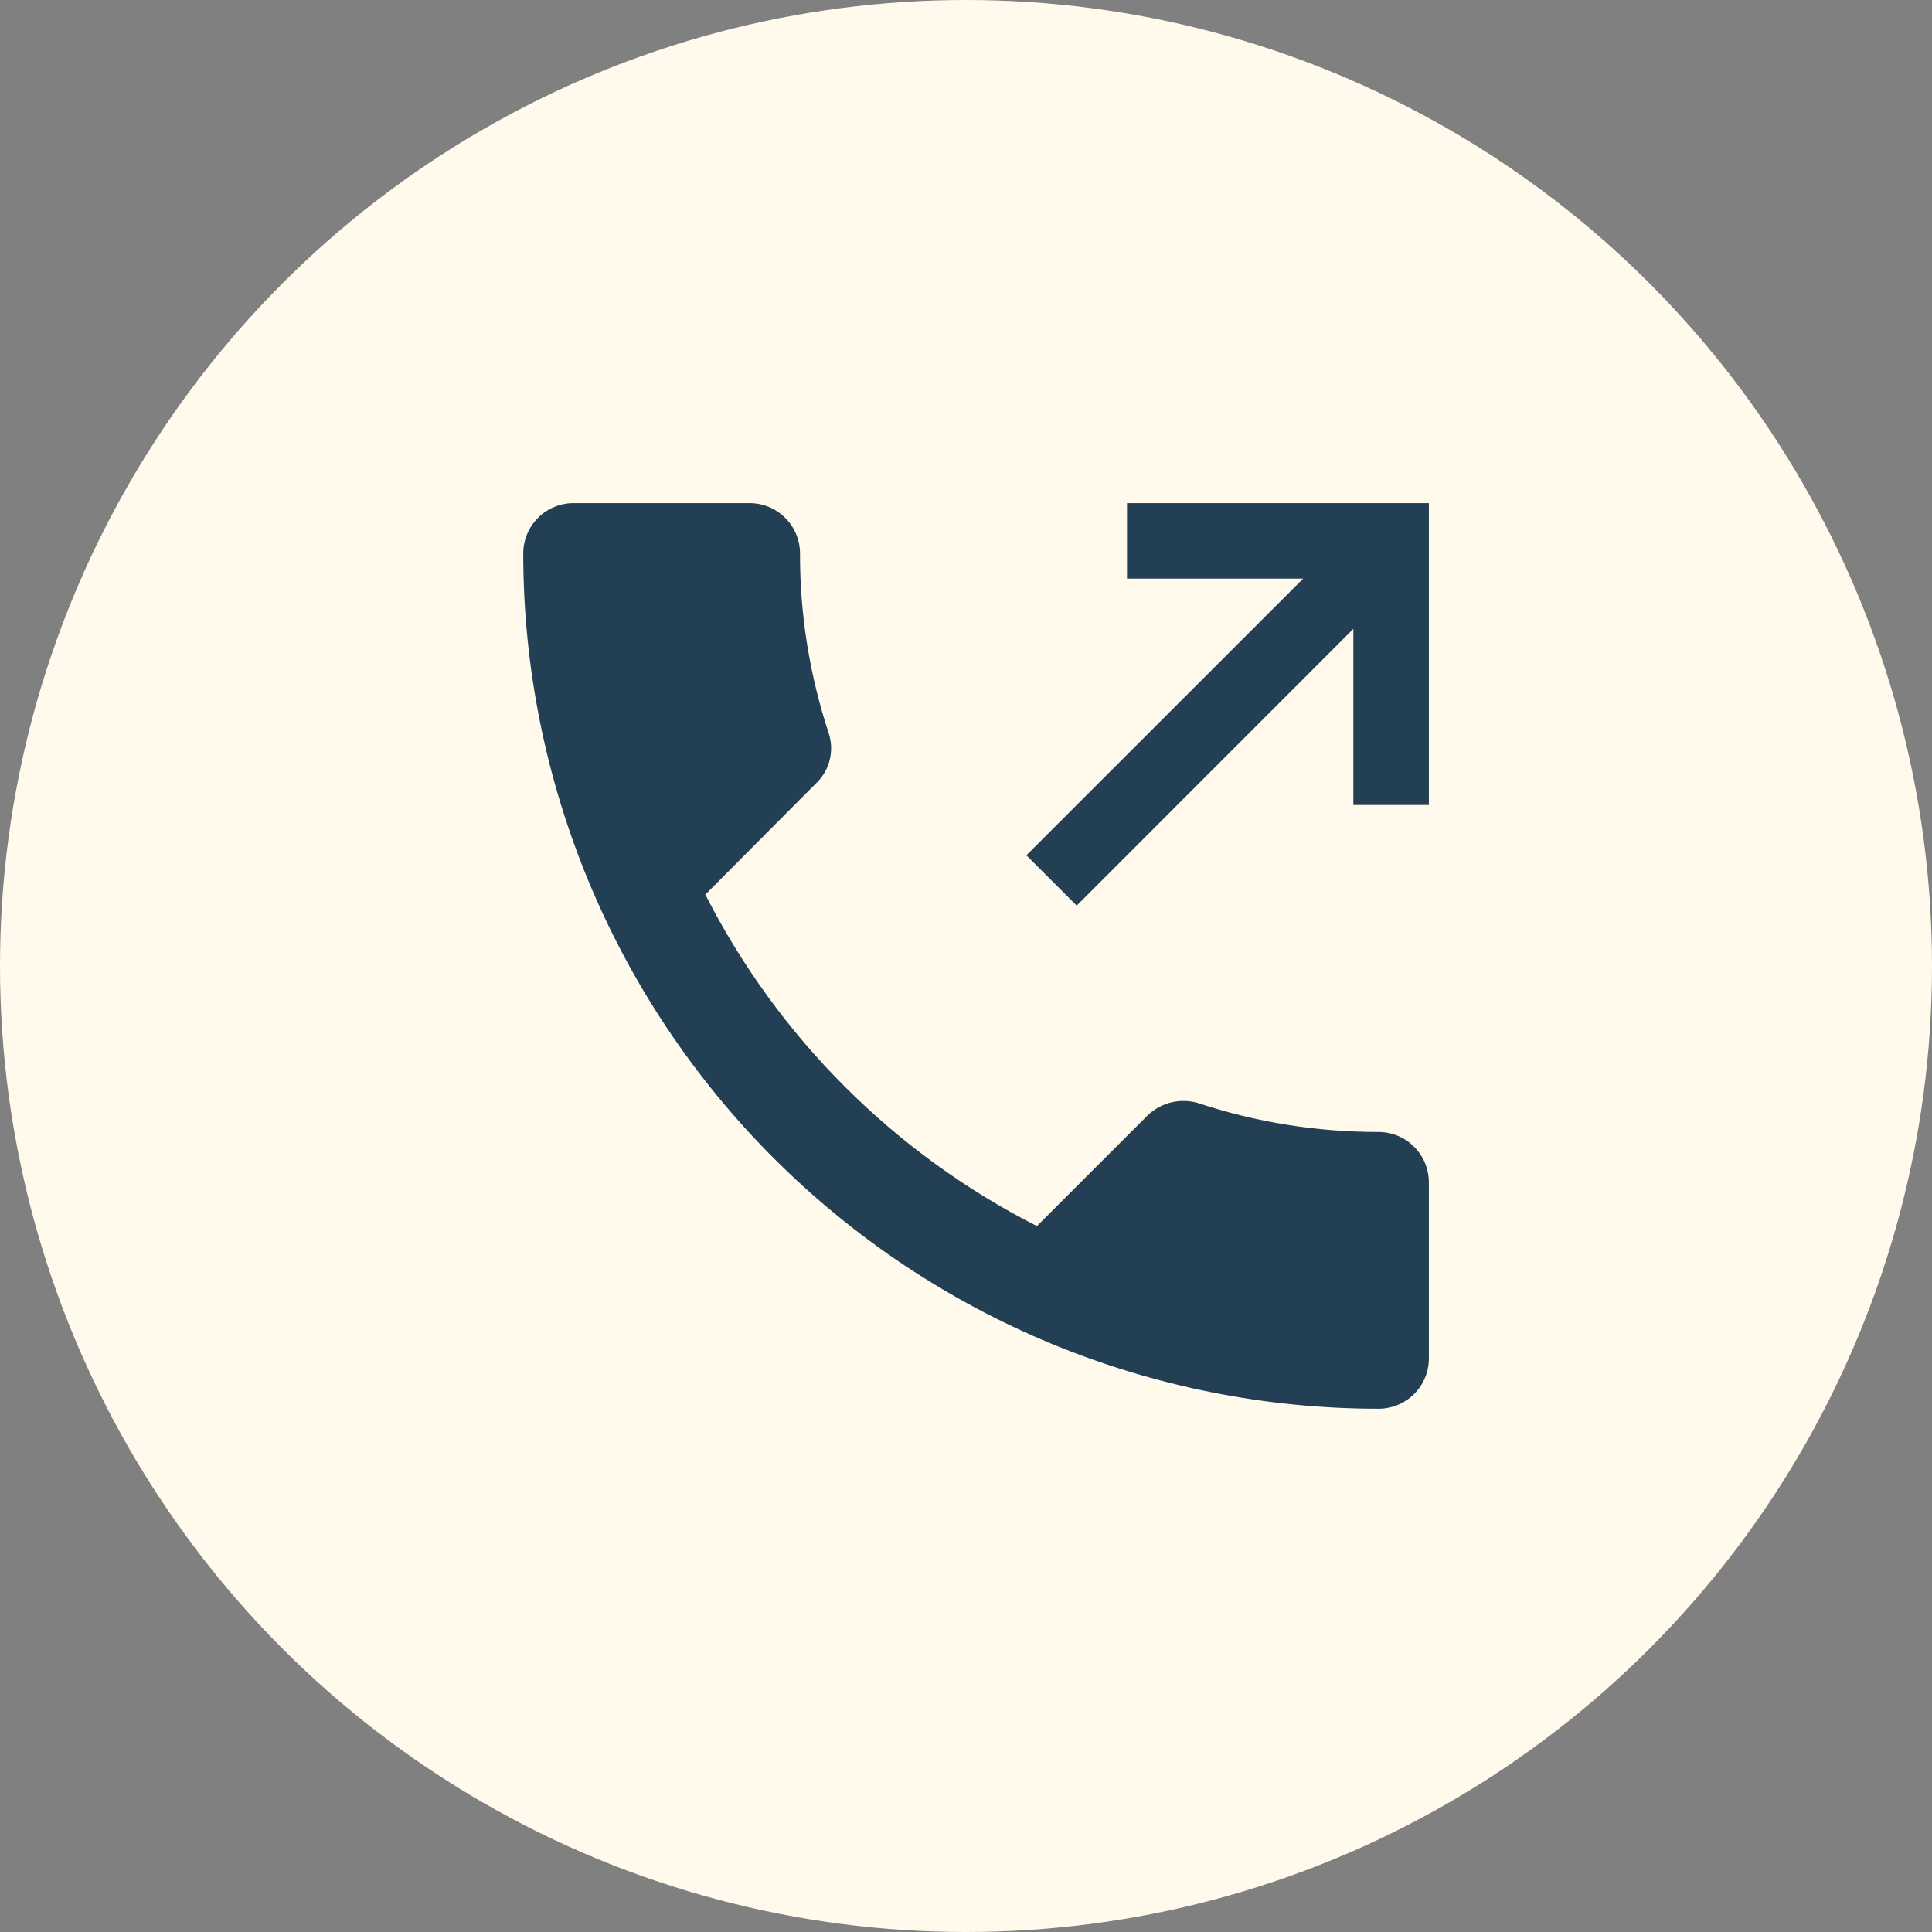 <svg width="24" height="24" viewBox="0 0 24 24" fill="none" xmlns="http://www.w3.org/2000/svg">
<rect x="0" y="0" width="24" height="24" fill="#808080" stroke="none"/>
<g id="Group 61173">
<circle id="Ellipse 1" cx="12" cy="12" r="12" fill="#FFFAEB"/>
<path id="Vector" d="M7.125 6.25C6.959 6.25 6.8 6.316 6.683 6.433C6.566 6.55 6.5 6.709 6.5 6.875C6.5 9.693 7.619 12.395 9.612 14.388C11.605 16.381 14.307 17.5 17.125 17.5C17.291 17.5 17.45 17.434 17.567 17.317C17.684 17.2 17.75 17.041 17.75 16.875V14.688C17.75 14.522 17.684 14.363 17.567 14.246C17.45 14.128 17.291 14.062 17.125 14.062C16.344 14.062 15.594 13.938 14.894 13.706C14.784 13.671 14.666 13.667 14.554 13.693C14.442 13.72 14.339 13.776 14.256 13.856L12.881 15.231C11.107 14.329 9.665 12.887 8.762 11.113L10.137 9.731C10.22 9.653 10.279 9.552 10.307 9.441C10.334 9.331 10.33 9.214 10.294 9.106C10.057 8.386 9.936 7.633 9.938 6.875C9.938 6.709 9.872 6.55 9.754 6.433C9.637 6.316 9.478 6.25 9.312 6.25H7.125ZM14 6.25V7.188H16.188L12.75 10.625L13.375 11.25L16.812 7.812V10H17.75V6.25H14Z" fill="#233F54"/>
</g>
</svg>
